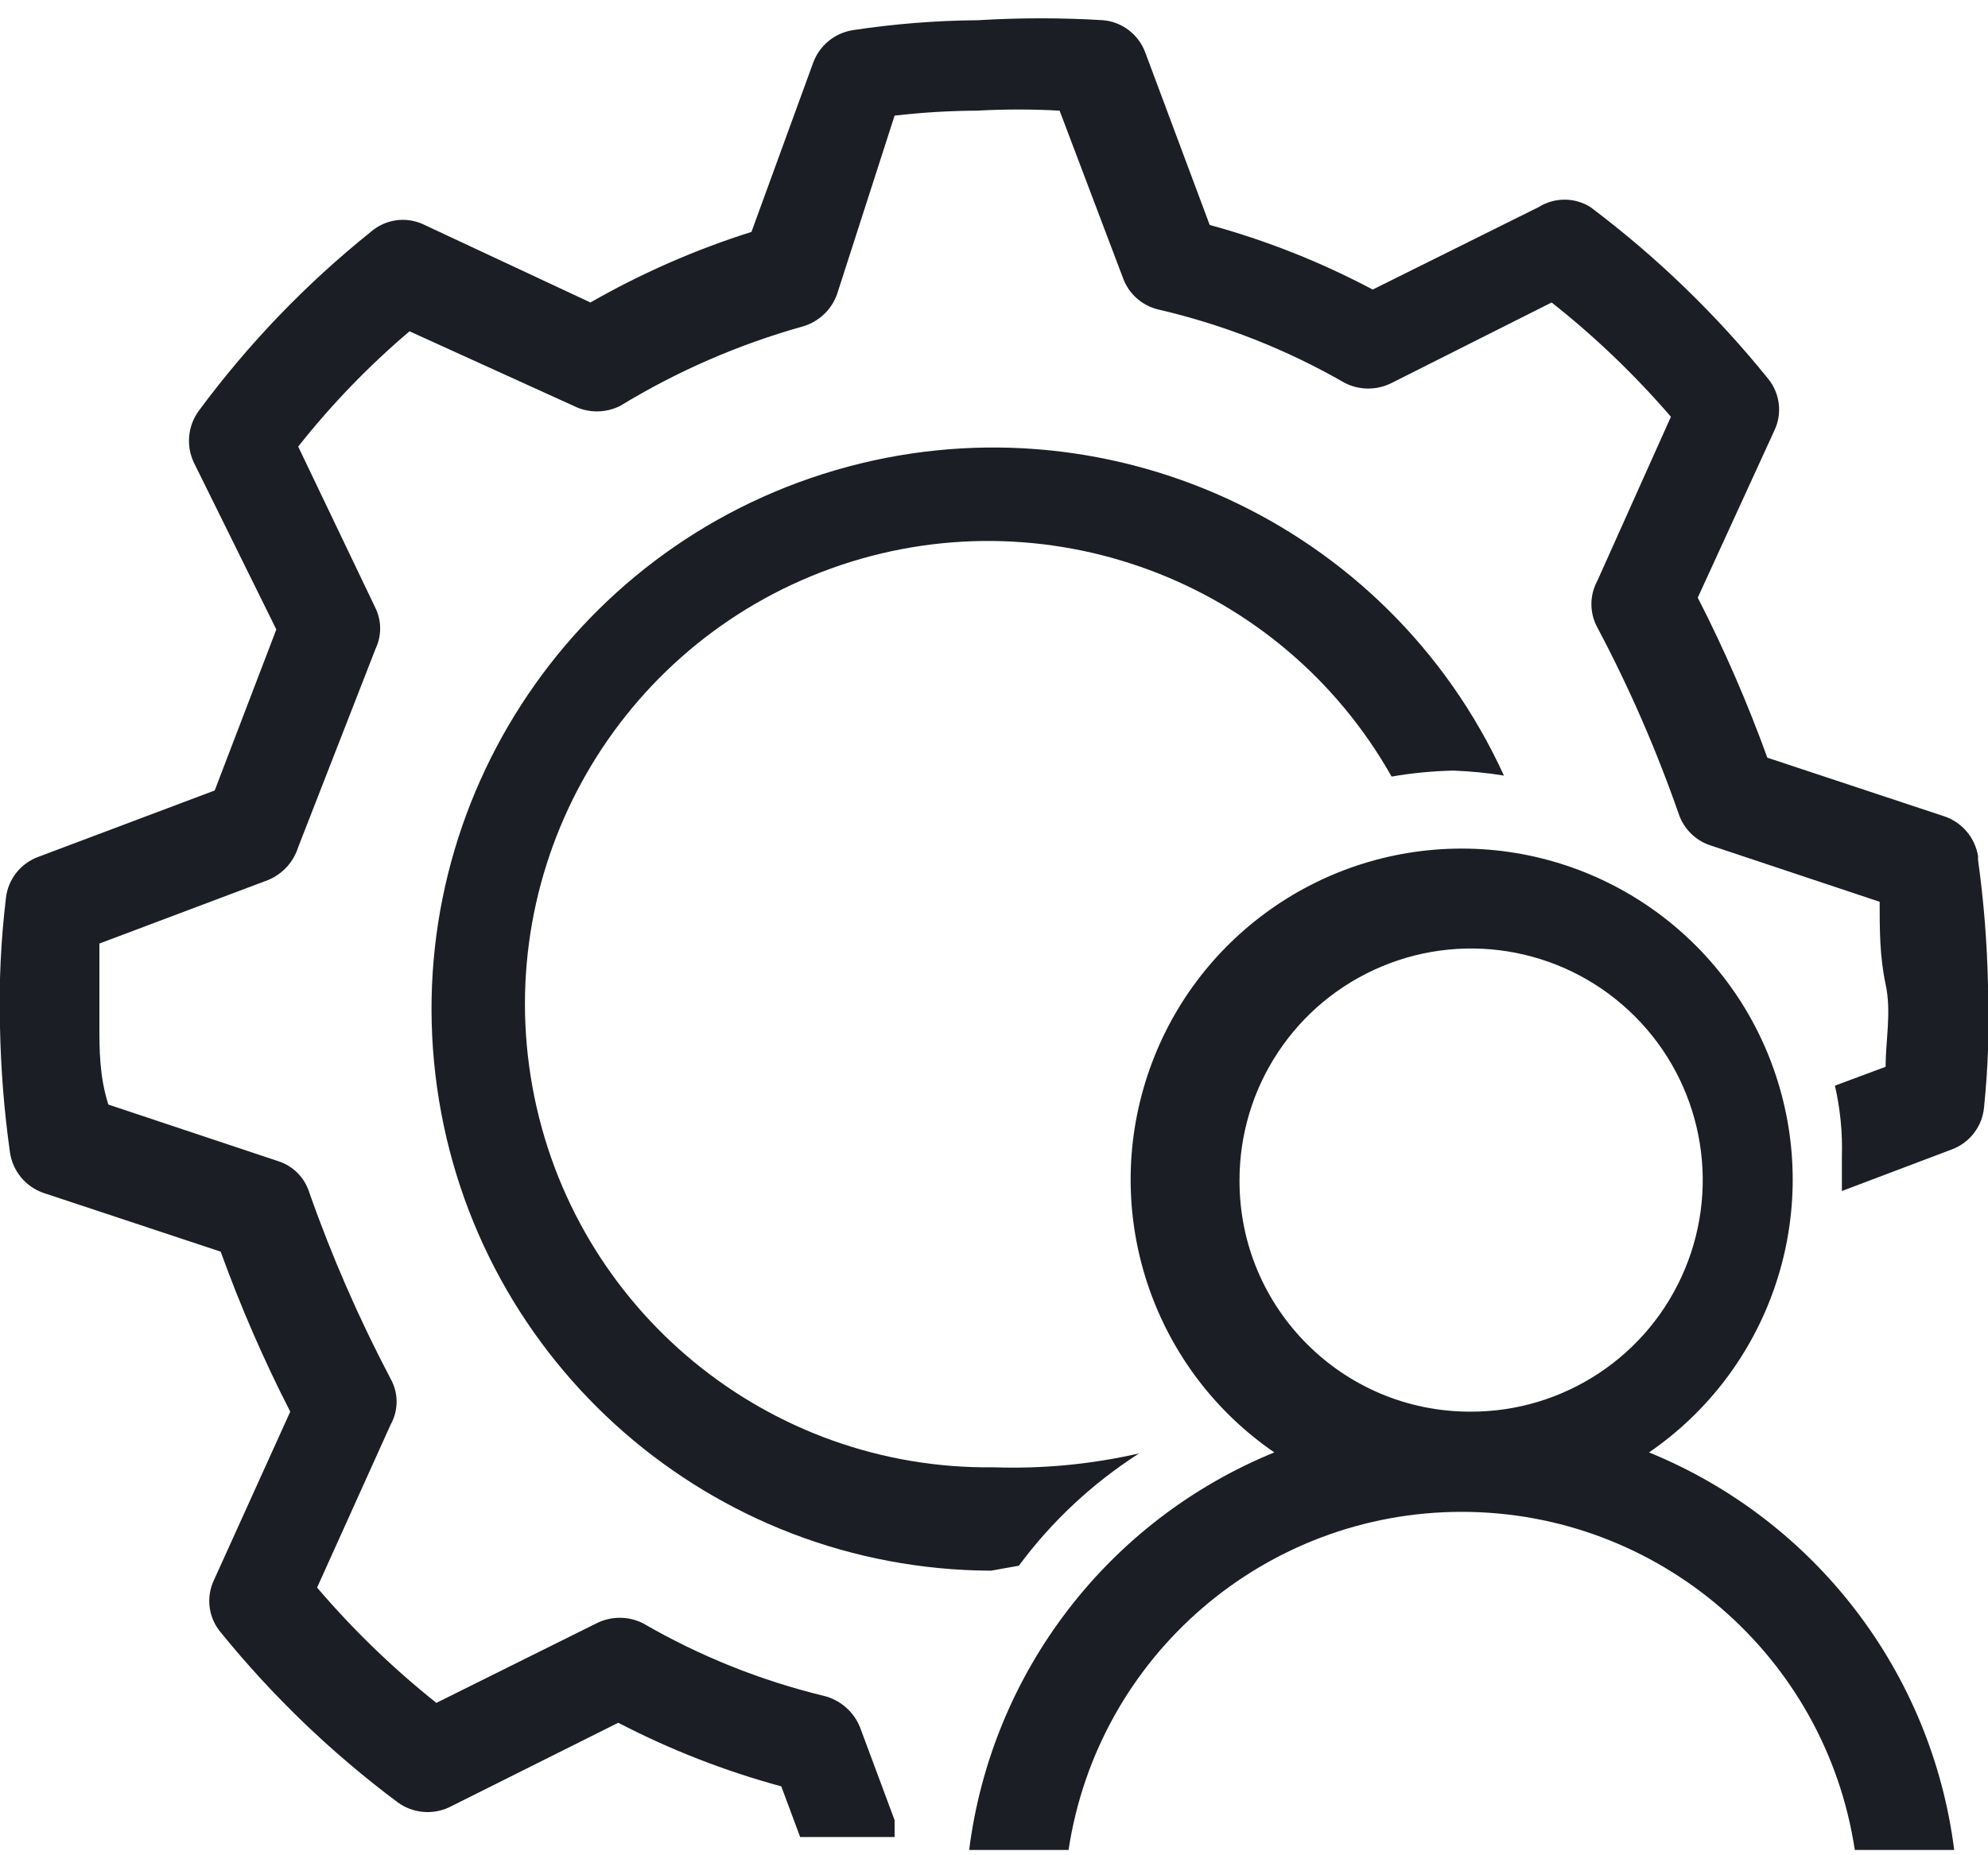 <?xml version="1.0" encoding="UTF-8"?>
<svg width="30px" height="28px" viewBox="0 0 30 28" version="1.1" xmlns="http://www.w3.org/2000/svg" xmlns:xlink="http://www.w3.org/1999/xlink">
    <!-- Generator: Sketch 62 (91390) - https://sketch.com -->
    <title>Icons/User Settings</title>
    <desc>Created with Sketch.</desc>
    <g id="Page-1" stroke="none" stroke-width="1" fill="none" fill-rule="evenodd">
        <g id="Icons" transform="translate(-1106, -1415)" fill="#1B1E24">
            <g id="Icons/User-Settings" transform="translate(1106, 1414)">
                <g id="Actian-Icon__Settings-09">
                    <path d="M22.185,22.305 C23.601,22.311 24.881,21.462 25.426,20.154 C25.971,18.847 25.673,17.34 24.671,16.339 C23.67,15.337 22.163,15.039 20.856,15.584 C19.548,16.129 18.699,17.409 18.705,18.825 C18.705,20.747 20.263,22.305 22.185,22.305 Z M15.375,24.63 C15.872,23.959 16.487,23.385 17.19,22.935 L17.19,22.935 C16.472,23.099 15.736,23.17 15,23.145 C11.588,23.188 8.644,20.761 8.035,17.404 C7.425,14.047 9.329,10.741 12.537,9.581 C15.746,8.422 19.323,9.749 21,12.72 C21.307,12.667 21.618,12.637 21.93,12.63 C22.186,12.639 22.442,12.664 22.695,12.705 C20.944,8.877 16.648,6.914 12.608,8.096 C8.567,9.279 6.007,13.248 6.596,17.416 C7.185,21.585 10.745,24.689 14.955,24.705 L15.375,24.63 Z M19.23,22.92 C17.426,21.681 16.638,19.412 17.287,17.322 C17.935,15.232 19.869,13.807 22.058,13.807 C24.246,13.807 26.18,15.232 26.828,17.322 C27.477,19.412 26.689,21.681 24.885,22.92 C27.39,23.943 29.15,26.236 29.49,28.92 L27.99,28.92 C27.546,25.986 25.025,23.817 22.058,23.817 C19.09,23.817 16.569,25.986 16.125,28.92 L14.625,28.92 C14.965,26.236 16.725,23.943 19.23,22.92 L19.23,22.92 Z M29.85,13.92 C29.804,13.641 29.608,13.41 29.34,13.32 L26.67,12.435 C26.371,11.609 26.021,10.802 25.62,10.02 L26.775,7.5 C26.898,7.244 26.863,6.941 26.685,6.72 C25.901,5.747 24.999,4.876 24,4.125 C23.761,3.976 23.459,3.976 23.22,4.125 L20.715,5.37 C19.933,4.955 19.108,4.628 18.255,4.395 L17.28,1.785 C17.178,1.518 16.934,1.332 16.65,1.305 C16.021,1.267 15.389,1.267 14.76,1.305 C14.127,1.31 13.496,1.36 12.87,1.455 C12.595,1.498 12.365,1.688 12.27,1.95 L11.34,4.5 C10.494,4.767 9.68,5.124 8.91,5.565 L6.375,4.38 C6.114,4.265 5.81,4.312 5.595,4.5 C4.617,5.284 3.745,6.192 3,7.2 C2.834,7.426 2.805,7.726 2.925,7.98 L4.17,10.5 L3.24,12.93 L0.57,13.935 C0.308,14.034 0.122,14.271 0.09,14.55 C0.012,15.197 -0.018,15.849 4.63791332e-13,16.5 C0.012,17.132 0.062,17.764 0.15,18.39 C0.191,18.675 0.388,18.912 0.66,19.005 L3.33,19.89 C3.629,20.716 3.979,21.523 4.38,22.305 L3.225,24.855 C3.106,25.113 3.147,25.417 3.33,25.635 C4.111,26.597 5.007,27.459 6,28.2 C6.226,28.366 6.526,28.395 6.78,28.275 L9.33,27 C10.113,27.407 10.938,27.729 11.79,27.96 L12.075,28.725 L13.5,28.725 C13.5,28.635 13.5,28.545 13.5,28.47 L12.975,27.06 C12.878,26.828 12.678,26.656 12.435,26.595 C11.477,26.363 10.558,25.994 9.705,25.5 C9.483,25.388 9.222,25.388 9,25.5 L6.585,26.7 C5.931,26.179 5.328,25.596 4.785,24.96 L5.895,22.5 C6.015,22.286 6.015,22.024 5.895,21.81 C5.417,20.901 5.005,19.959 4.665,18.99 C4.594,18.769 4.421,18.596 4.2,18.525 L1.635,17.67 C1.5,17.25 1.5,16.83 1.5,16.5 C1.5,16.17 1.5,15.66 1.5,15.24 L4.05,14.28 C4.266,14.189 4.43,14.008 4.5,13.785 L5.67,10.785 C5.759,10.595 5.759,10.375 5.67,10.185 L4.5,7.74 C5.001,7.106 5.564,6.523 6.18,6 L8.655,7.125 C8.877,7.237 9.138,7.237 9.36,7.125 C10.221,6.6 11.149,6.197 12.12,5.925 C12.356,5.855 12.545,5.677 12.63,5.445 L13.5,2.745 C13.913,2.697 14.329,2.672 14.745,2.67 C15.16,2.647 15.575,2.647 15.99,2.67 L16.95,5.205 C17.037,5.437 17.234,5.611 17.475,5.67 C18.465,5.899 19.415,6.273 20.295,6.78 C20.517,6.892 20.778,6.892 21,6.78 L23.415,5.565 C24.069,6.081 24.671,6.659 25.215,7.29 L24.105,9.765 C23.985,9.985 23.985,10.25 24.105,10.47 C24.586,11.377 24.997,12.32 25.335,13.29 C25.41,13.508 25.582,13.68 25.8,13.755 L28.365,14.61 C28.365,15.03 28.365,15.435 28.455,15.855 C28.545,16.275 28.455,16.695 28.455,17.1 L27.69,17.385 C27.77,17.734 27.806,18.092 27.795,18.45 C27.795,18.63 27.795,18.795 27.795,18.975 L29.46,18.345 C29.727,18.243 29.913,17.999 29.94,17.715 C30.003,17.102 30.023,16.486 30,15.87 C29.987,15.238 29.937,14.606 29.85,13.98 L29.85,13.92 Z" id="Shape" fill-rule="nonzero"></path>
                </g>
            </g>
        </g>
    </g>
</svg>